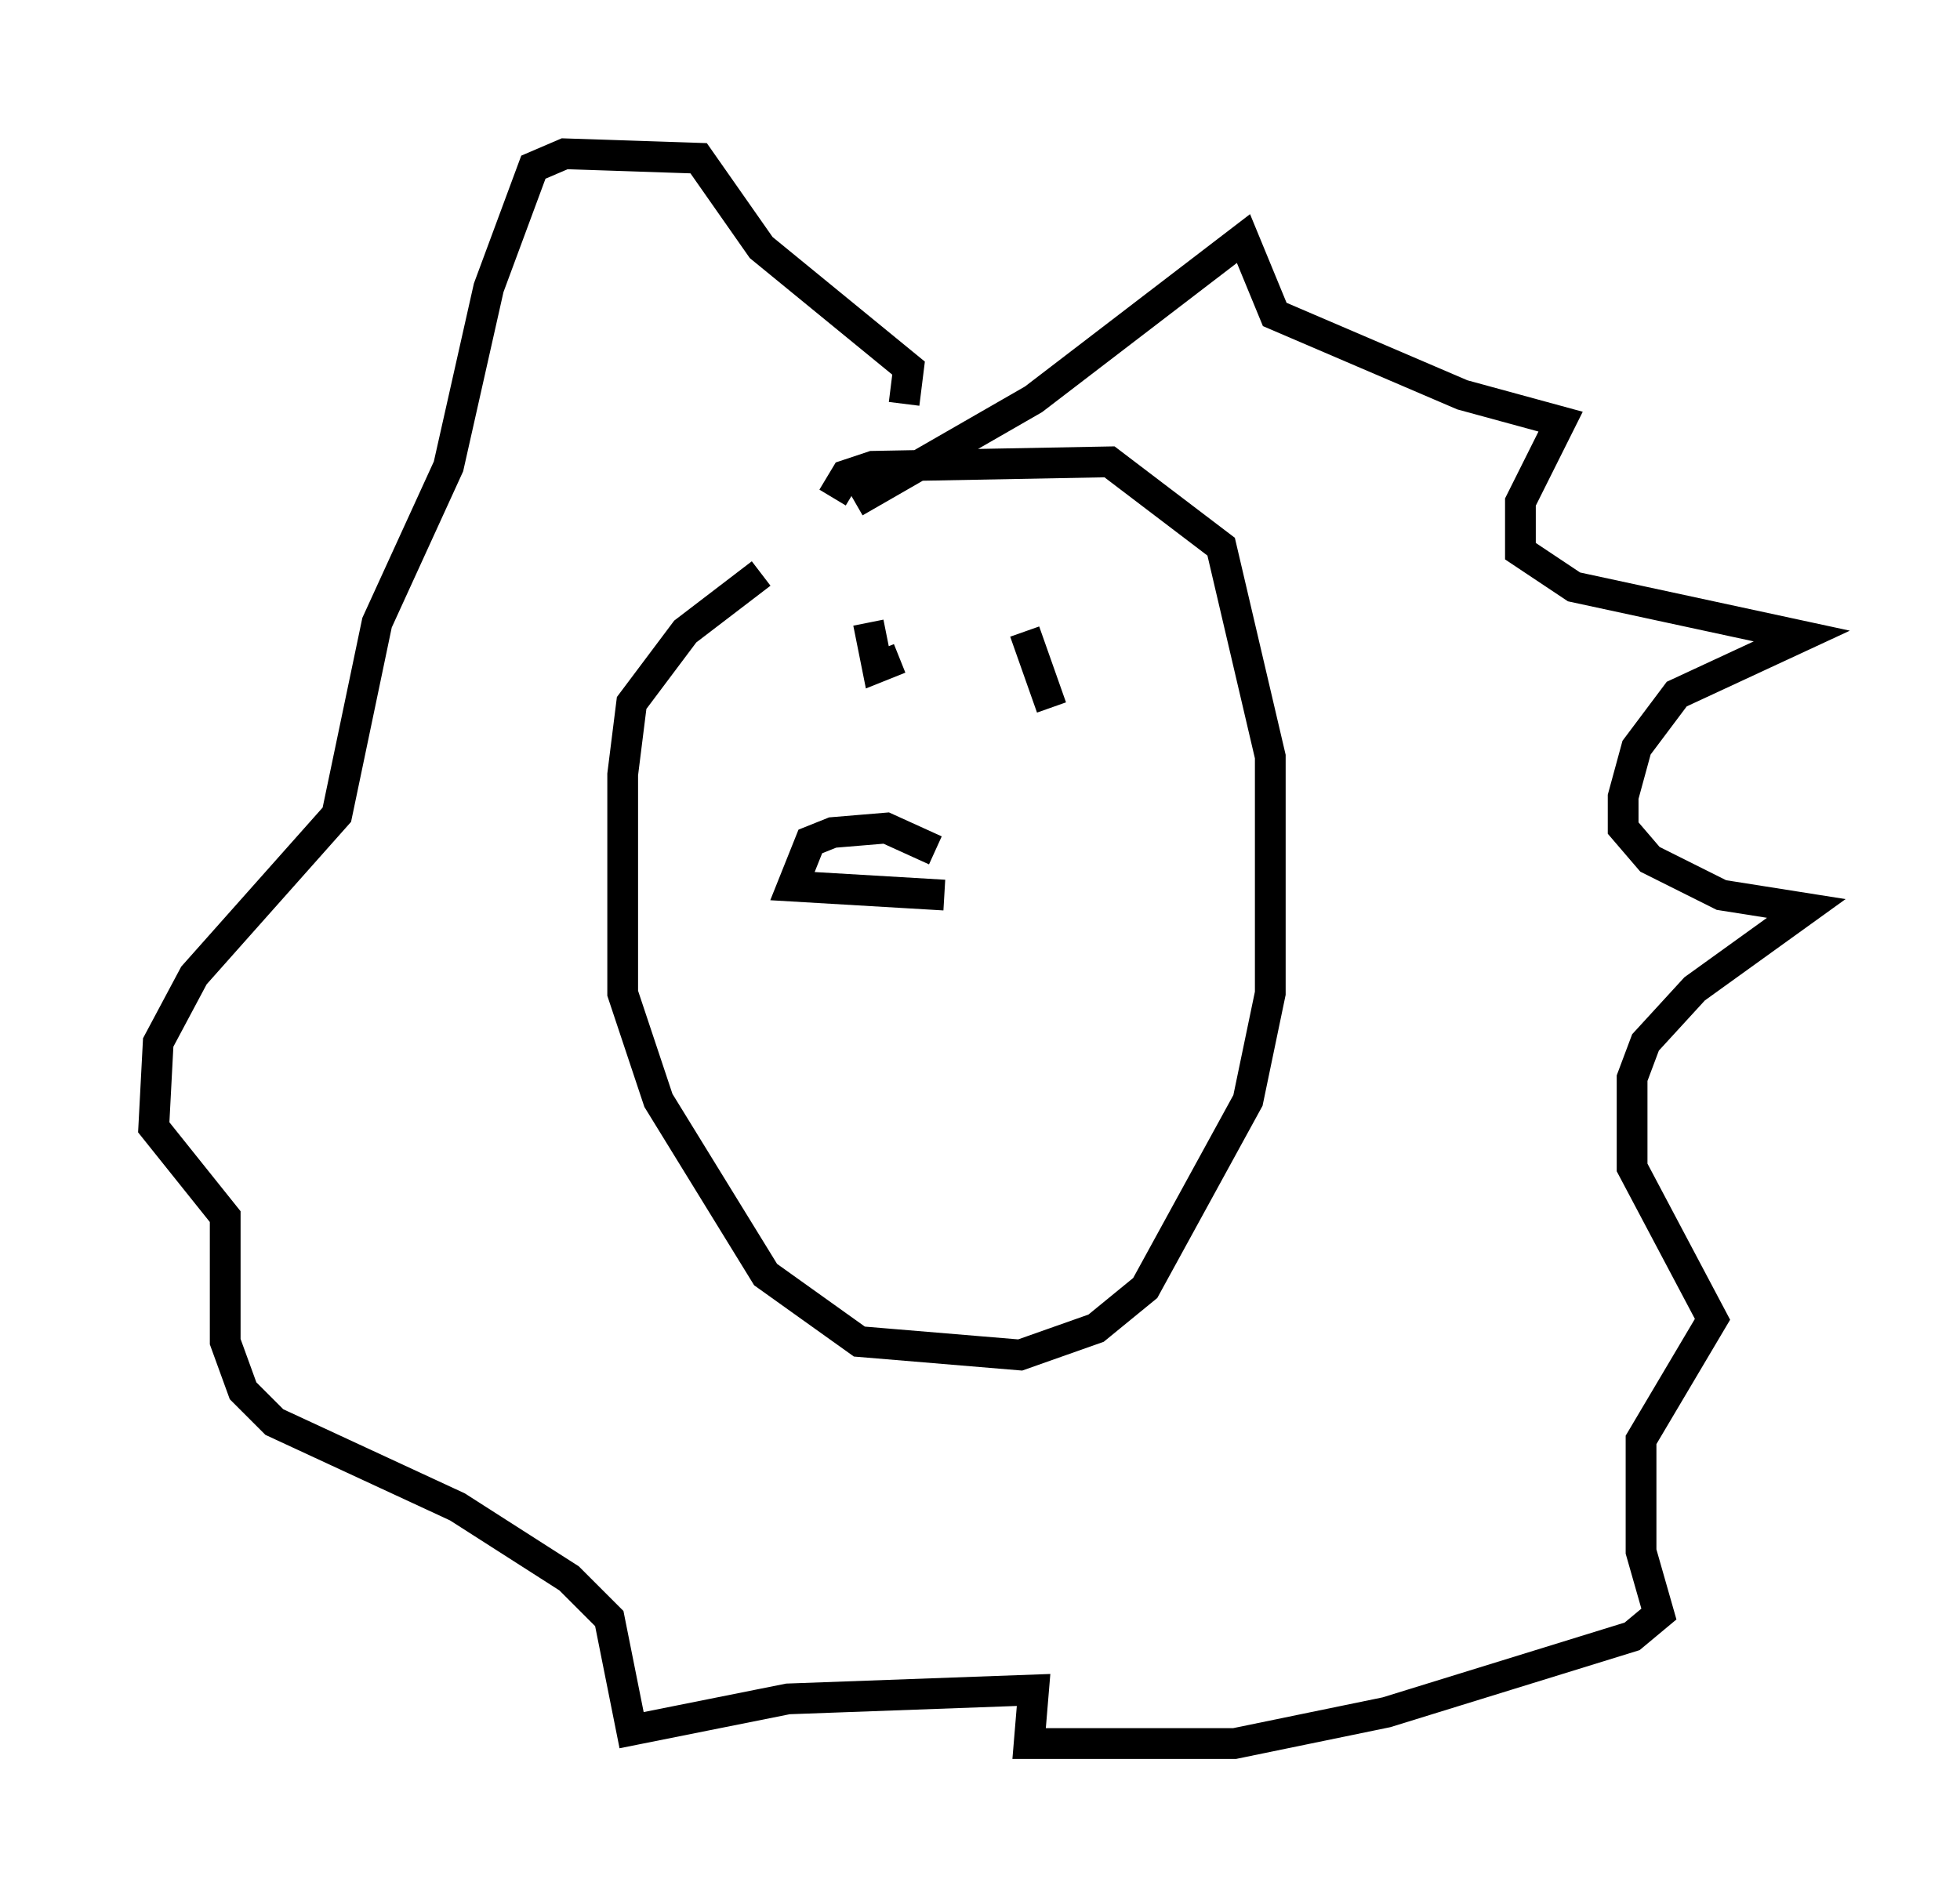<?xml version="1.0" encoding="utf-8" ?>
<svg baseProfile="full" height="61.709" version="1.1" width="63.743" xmlns="http://www.w3.org/2000/svg" xmlns:ev="http://www.w3.org/2001/xml-events" xmlns:xlink="http://www.w3.org/1999/xlink"><defs /><rect fill="white" height="61.709" width="63.743" x="0" y="0" /><path d="M28.966, 17.056 m-4.212, 1.598 l-2.469, 1.888 -1.743, 2.324 l-0.291, 2.324 0.0, 7.117 l1.162, 3.486 3.486, 5.665 l3.05, 2.179 5.229, 0.436 l2.469, -0.872 1.598, -1.307 l3.341, -6.101 0.726, -3.486 l0.0, -7.698 -1.598, -6.827 l-3.631, -2.76 -7.698, 0.145 l-0.872, 0.291 -0.436, 0.726 m0.726, 0.145 l5.81, -3.341 6.827, -5.229 l1.017, 2.469 6.101, 2.615 l3.196, 0.872 -1.307, 2.615 l0.0, 1.598 1.743, 1.162 l7.408, 1.598 -4.067, 1.888 l-1.307, 1.743 -0.436, 1.598 l0.0, 1.017 0.872, 1.017 l2.324, 1.162 2.76, 0.436 l-3.631, 2.615 -1.598, 1.743 l-0.436, 1.162 0.0, 2.905 l2.615, 4.939 -2.324, 3.922 l0.0, 3.631 0.581, 2.034 l-0.872, 0.726 -7.989, 2.469 l-4.939, 1.017 -6.682, 0.0 l0.145, -1.743 -7.989, 0.291 l-5.084, 1.017 -0.726, -3.631 l-1.307, -1.307 -3.631, -2.324 l-5.955, -2.76 -1.017, -1.017 l-0.581, -1.598 0.0, -4.067 l-2.324, -2.905 0.145, -2.76 l1.162, -2.179 4.648, -5.229 l1.307, -6.246 2.324, -5.084 l1.307, -5.81 1.453, -3.922 l1.017, -0.436 4.358, 0.145 l2.034, 2.905 4.793, 3.922 l-0.145, 1.162 m-1.162, 7.117 l0.291, 1.453 0.726, -0.291 m4.067, -0.872 l0.872, 2.469 m-3.777, 4.648 l-1.598, -0.726 -1.743, 0.145 l-0.726, 0.291 -0.581, 1.453 l4.939, 0.291 " fill="none" stroke="black" stroke-width="1" /></svg>